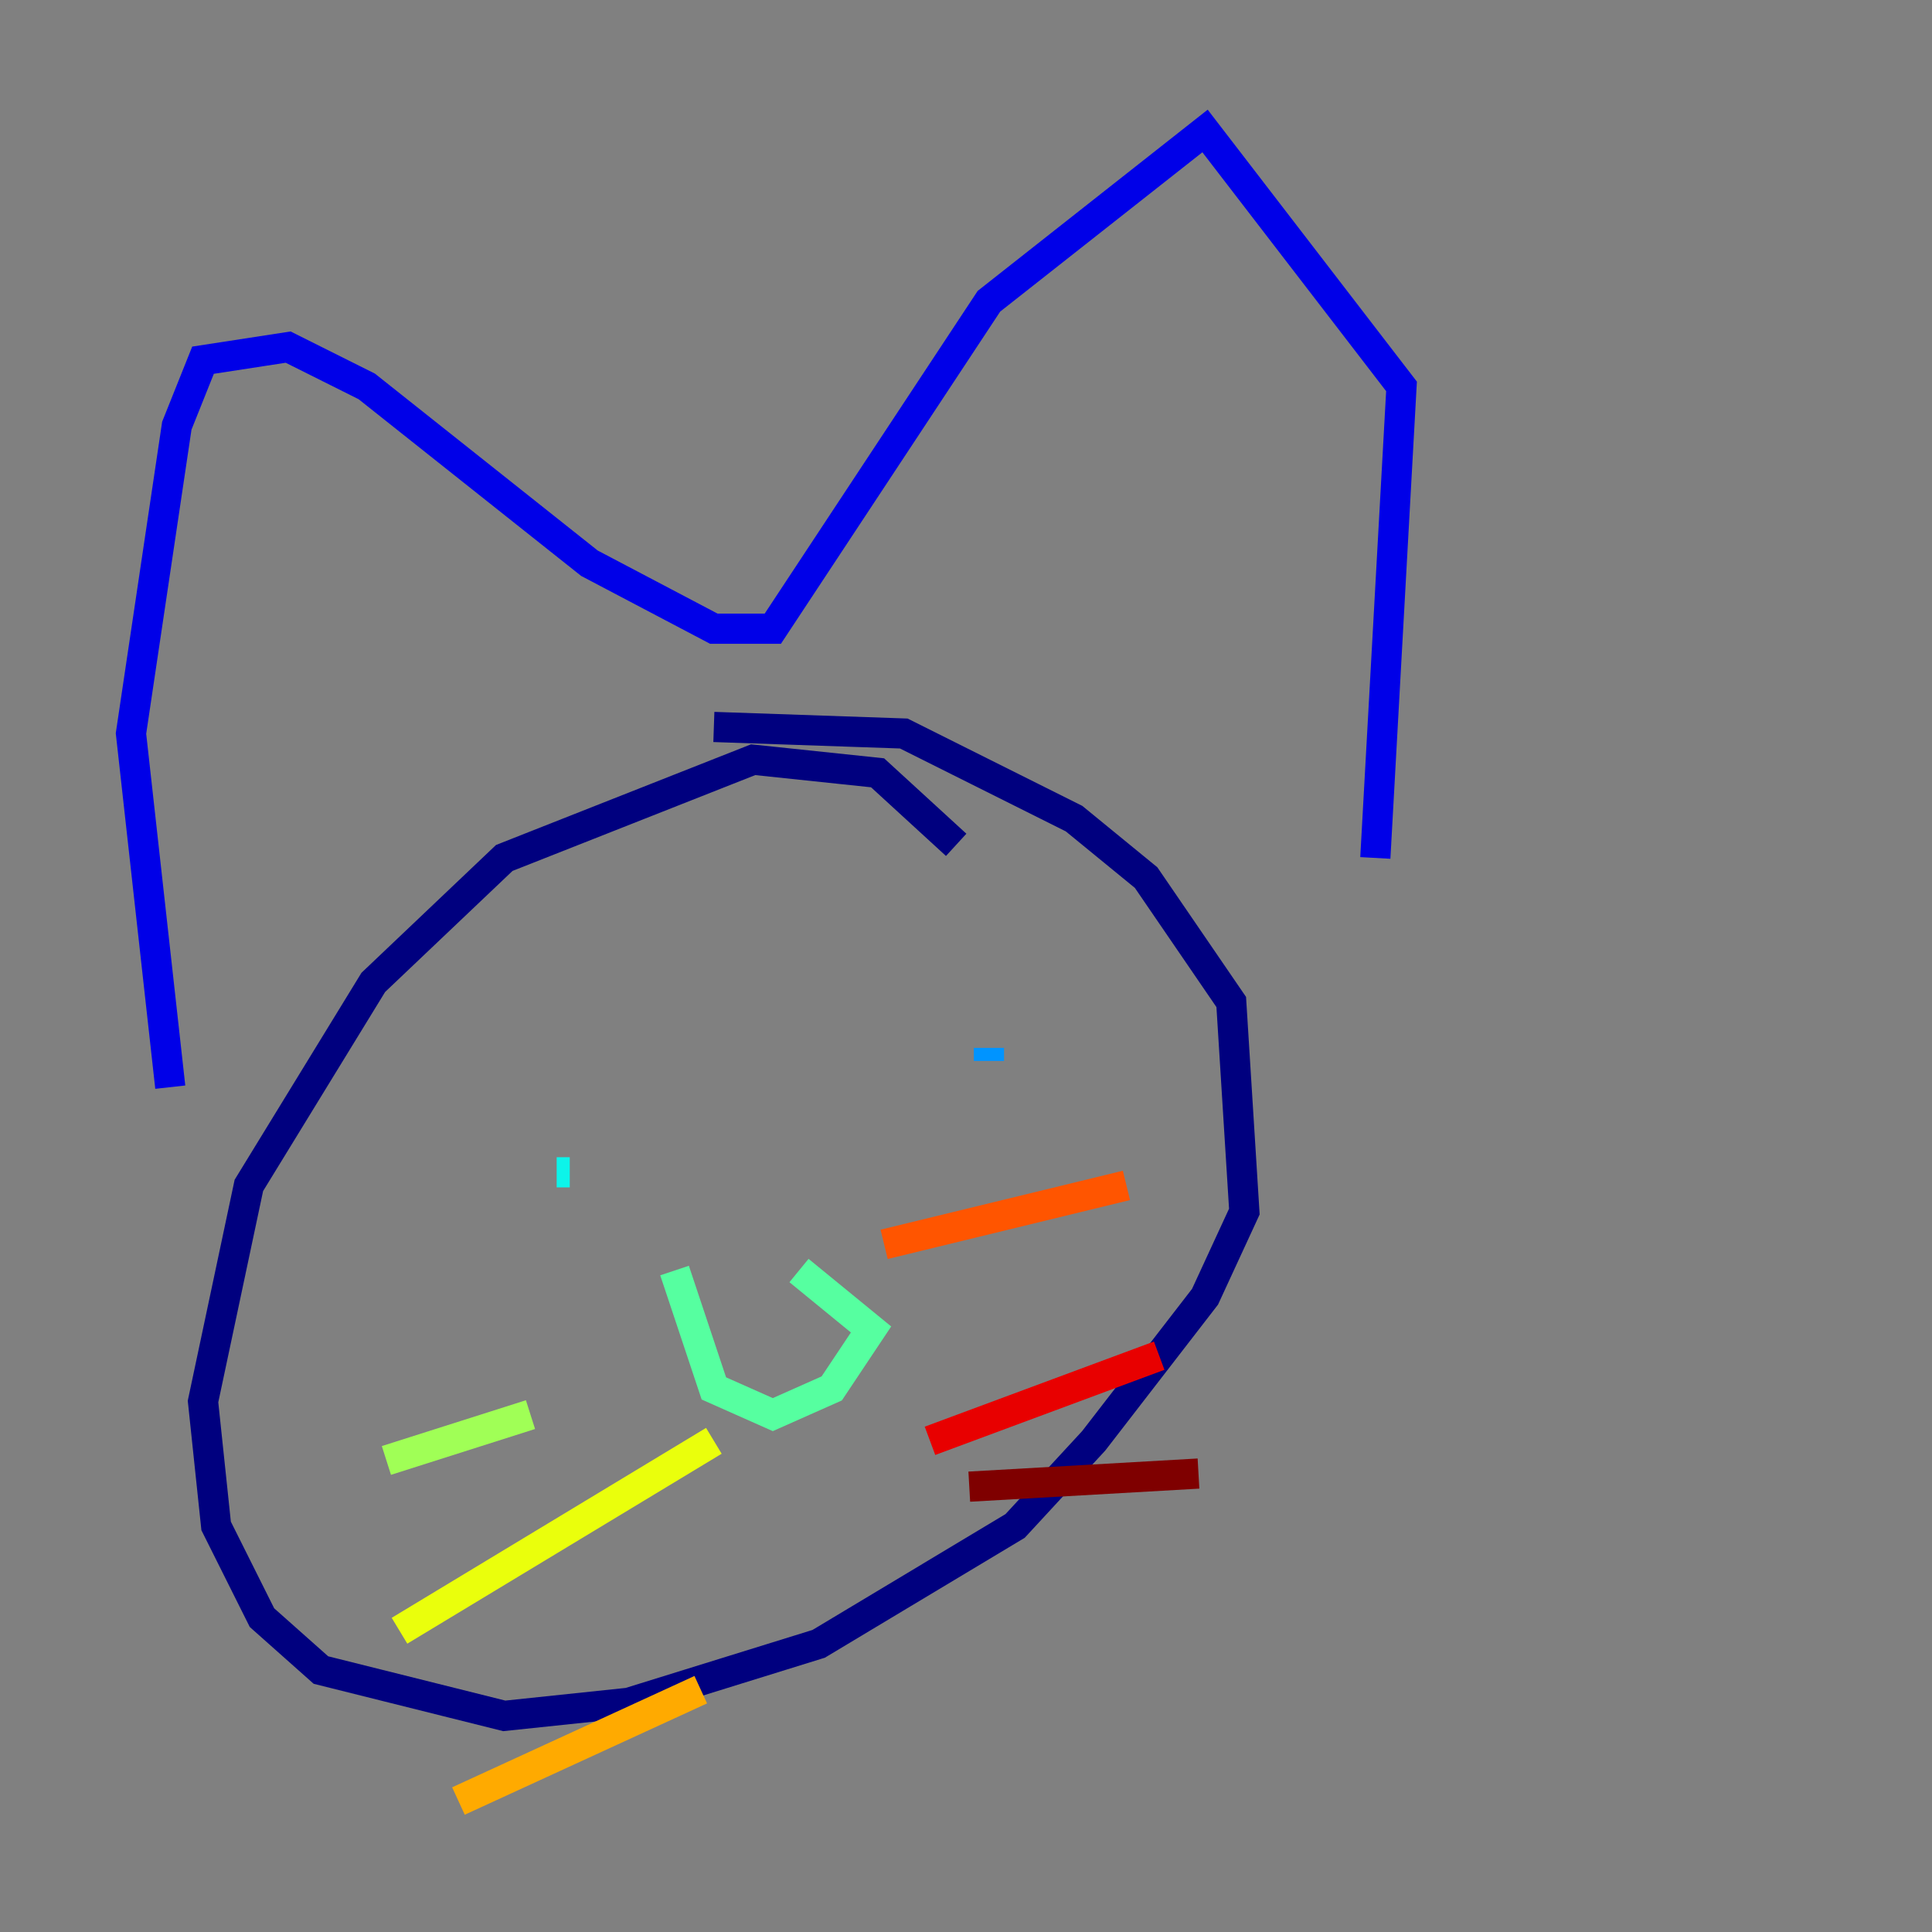 <?xml version="1.0" encoding="utf-8" ?>
<svg baseProfile="tiny" height="128" version="1.2" viewBox="0,0,128,128" width="128" xmlns="http://www.w3.org/2000/svg" xmlns:ev="http://www.w3.org/2001/xml-events" xmlns:xlink="http://www.w3.org/1999/xlink"><rect x="0" y="0" width="128" height="128" fill="#808080" stroke="none"/><defs /><polyline fill="none" points="63.349,55.973 58.142,51.2 49.898,50.332 33.41,56.841 24.732,65.085 16.488,78.536 13.451,92.854 14.319,101.098 17.356,107.173 21.261,110.644 33.41,113.681 41.654,112.814 54.237,108.909 67.254,101.098 72.461,95.458 79.837,85.912 82.441,80.271 81.573,66.386 75.932,58.142 71.159,54.237 59.878,48.597 47.295,48.163" stroke="#00007f" stroke-width="2" /><polyline fill="none" points="11.281,72.027 8.678,48.597 11.715,28.203 13.451,23.864 19.091,22.997 24.298,25.6 39.051,37.315 47.295,41.654 51.2,41.654 65.519,19.959 79.837,8.678 92.854,25.6 91.119,56.841" stroke="#0000e8" stroke-width="2" /><polyline fill="none" points="36.014,82.441 36.014,82.441" stroke="#0038ff" stroke-width="2" /><polyline fill="none" points="65.519,69.424 65.519,70.291" stroke="#0094ff" stroke-width="2" /><polyline fill="none" points="36.881,77.668 37.749,77.668" stroke="#0cf4ea" stroke-width="2" /><polyline fill="none" points="44.691,84.176 47.295,91.986 51.2,93.722 55.105,91.986 57.709,88.081 52.936,84.176" stroke="#56ffa0" stroke-width="2" /><polyline fill="none" points="35.146,93.722 25.6,96.759" stroke="#a0ff56" stroke-width="2" /><polyline fill="none" points="47.295,95.458 26.468,108.041" stroke="#eaff0c" stroke-width="2" /><polyline fill="none" points="46.427,111.946 30.373,119.322" stroke="#ffaa00" stroke-width="2" /><polyline fill="none" points="58.576,82.441 74.63,78.536" stroke="#ff5500" stroke-width="2" /><polyline fill="none" points="61.614,95.458 76.8,89.817" stroke="#e80000" stroke-width="2" /><polyline fill="none" points="64.217,98.495 79.403,97.627" stroke="#7f0000" stroke-width="2" /></svg>